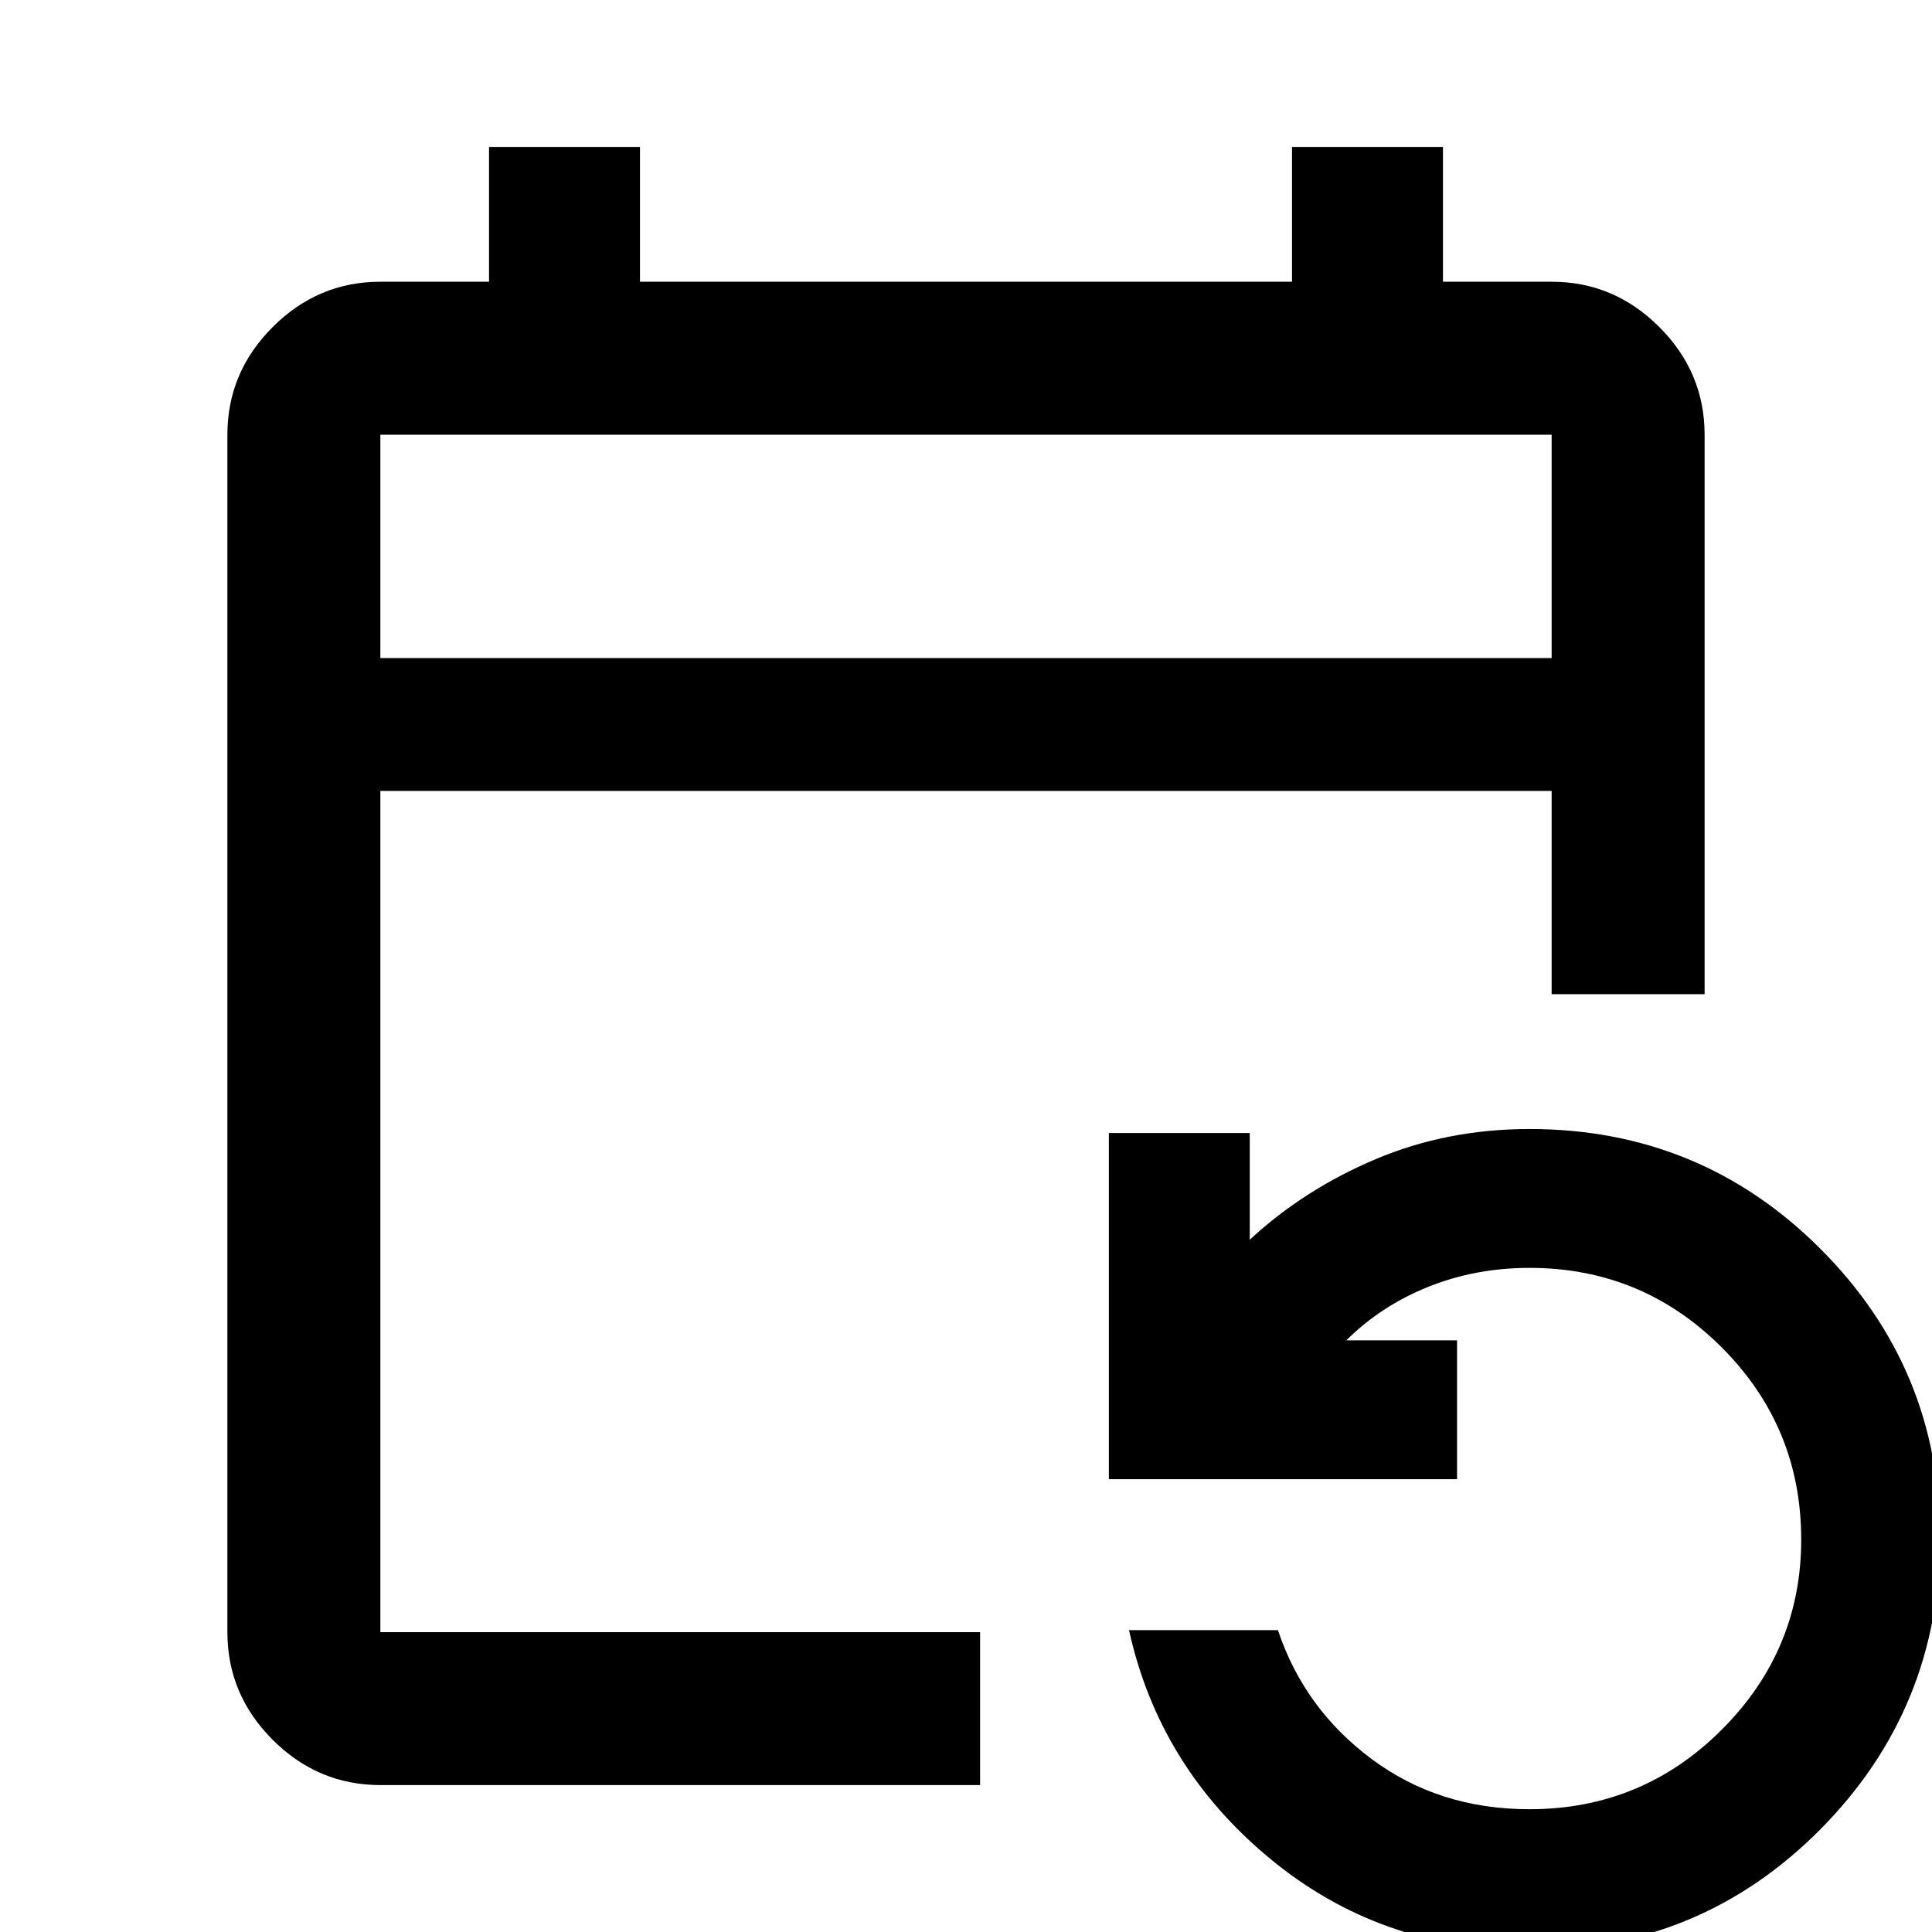 <svg xmlns="http://www.w3.org/2000/svg" height="40" width="40"><path d="M7.875 36.958q-1.292 0-2.229-.937-.938-.938-.938-2.229V9q0-1.292.938-2.229.937-.938 2.229-.938h2.25V3.042h3.125v2.791h13.5V3.042h3.125v2.791h2.25q1.292 0 2.229.938.938.937.938 2.229v11.583h-3.167v-4.208H7.875v17.417h12.417v3.166Zm23.792 3.417q-3.084 0-5.375-1.896Q24 36.583 23.375 33.75h3.083q.542 1.625 1.938 2.667 1.396 1.041 3.271 1.041 2.333 0 3.979-1.646 1.646-1.645 1.646-3.937 0-2.333-1.646-3.979t-3.979-1.646q-1.125 0-2.105.396-.979.396-1.687 1.104h2.292v2.875h-7.209v-7.167h2.917v2.209Q27 24.625 28.479 24t3.188-.625q3.541 0 6.021 2.479 2.479 2.479 2.479 5.979 0 3.542-2.479 6.042-2.48 2.5-6.021 2.5ZM7.875 13.625h24.25V9H7.875Zm0 0V9v4.625Z"/></svg>